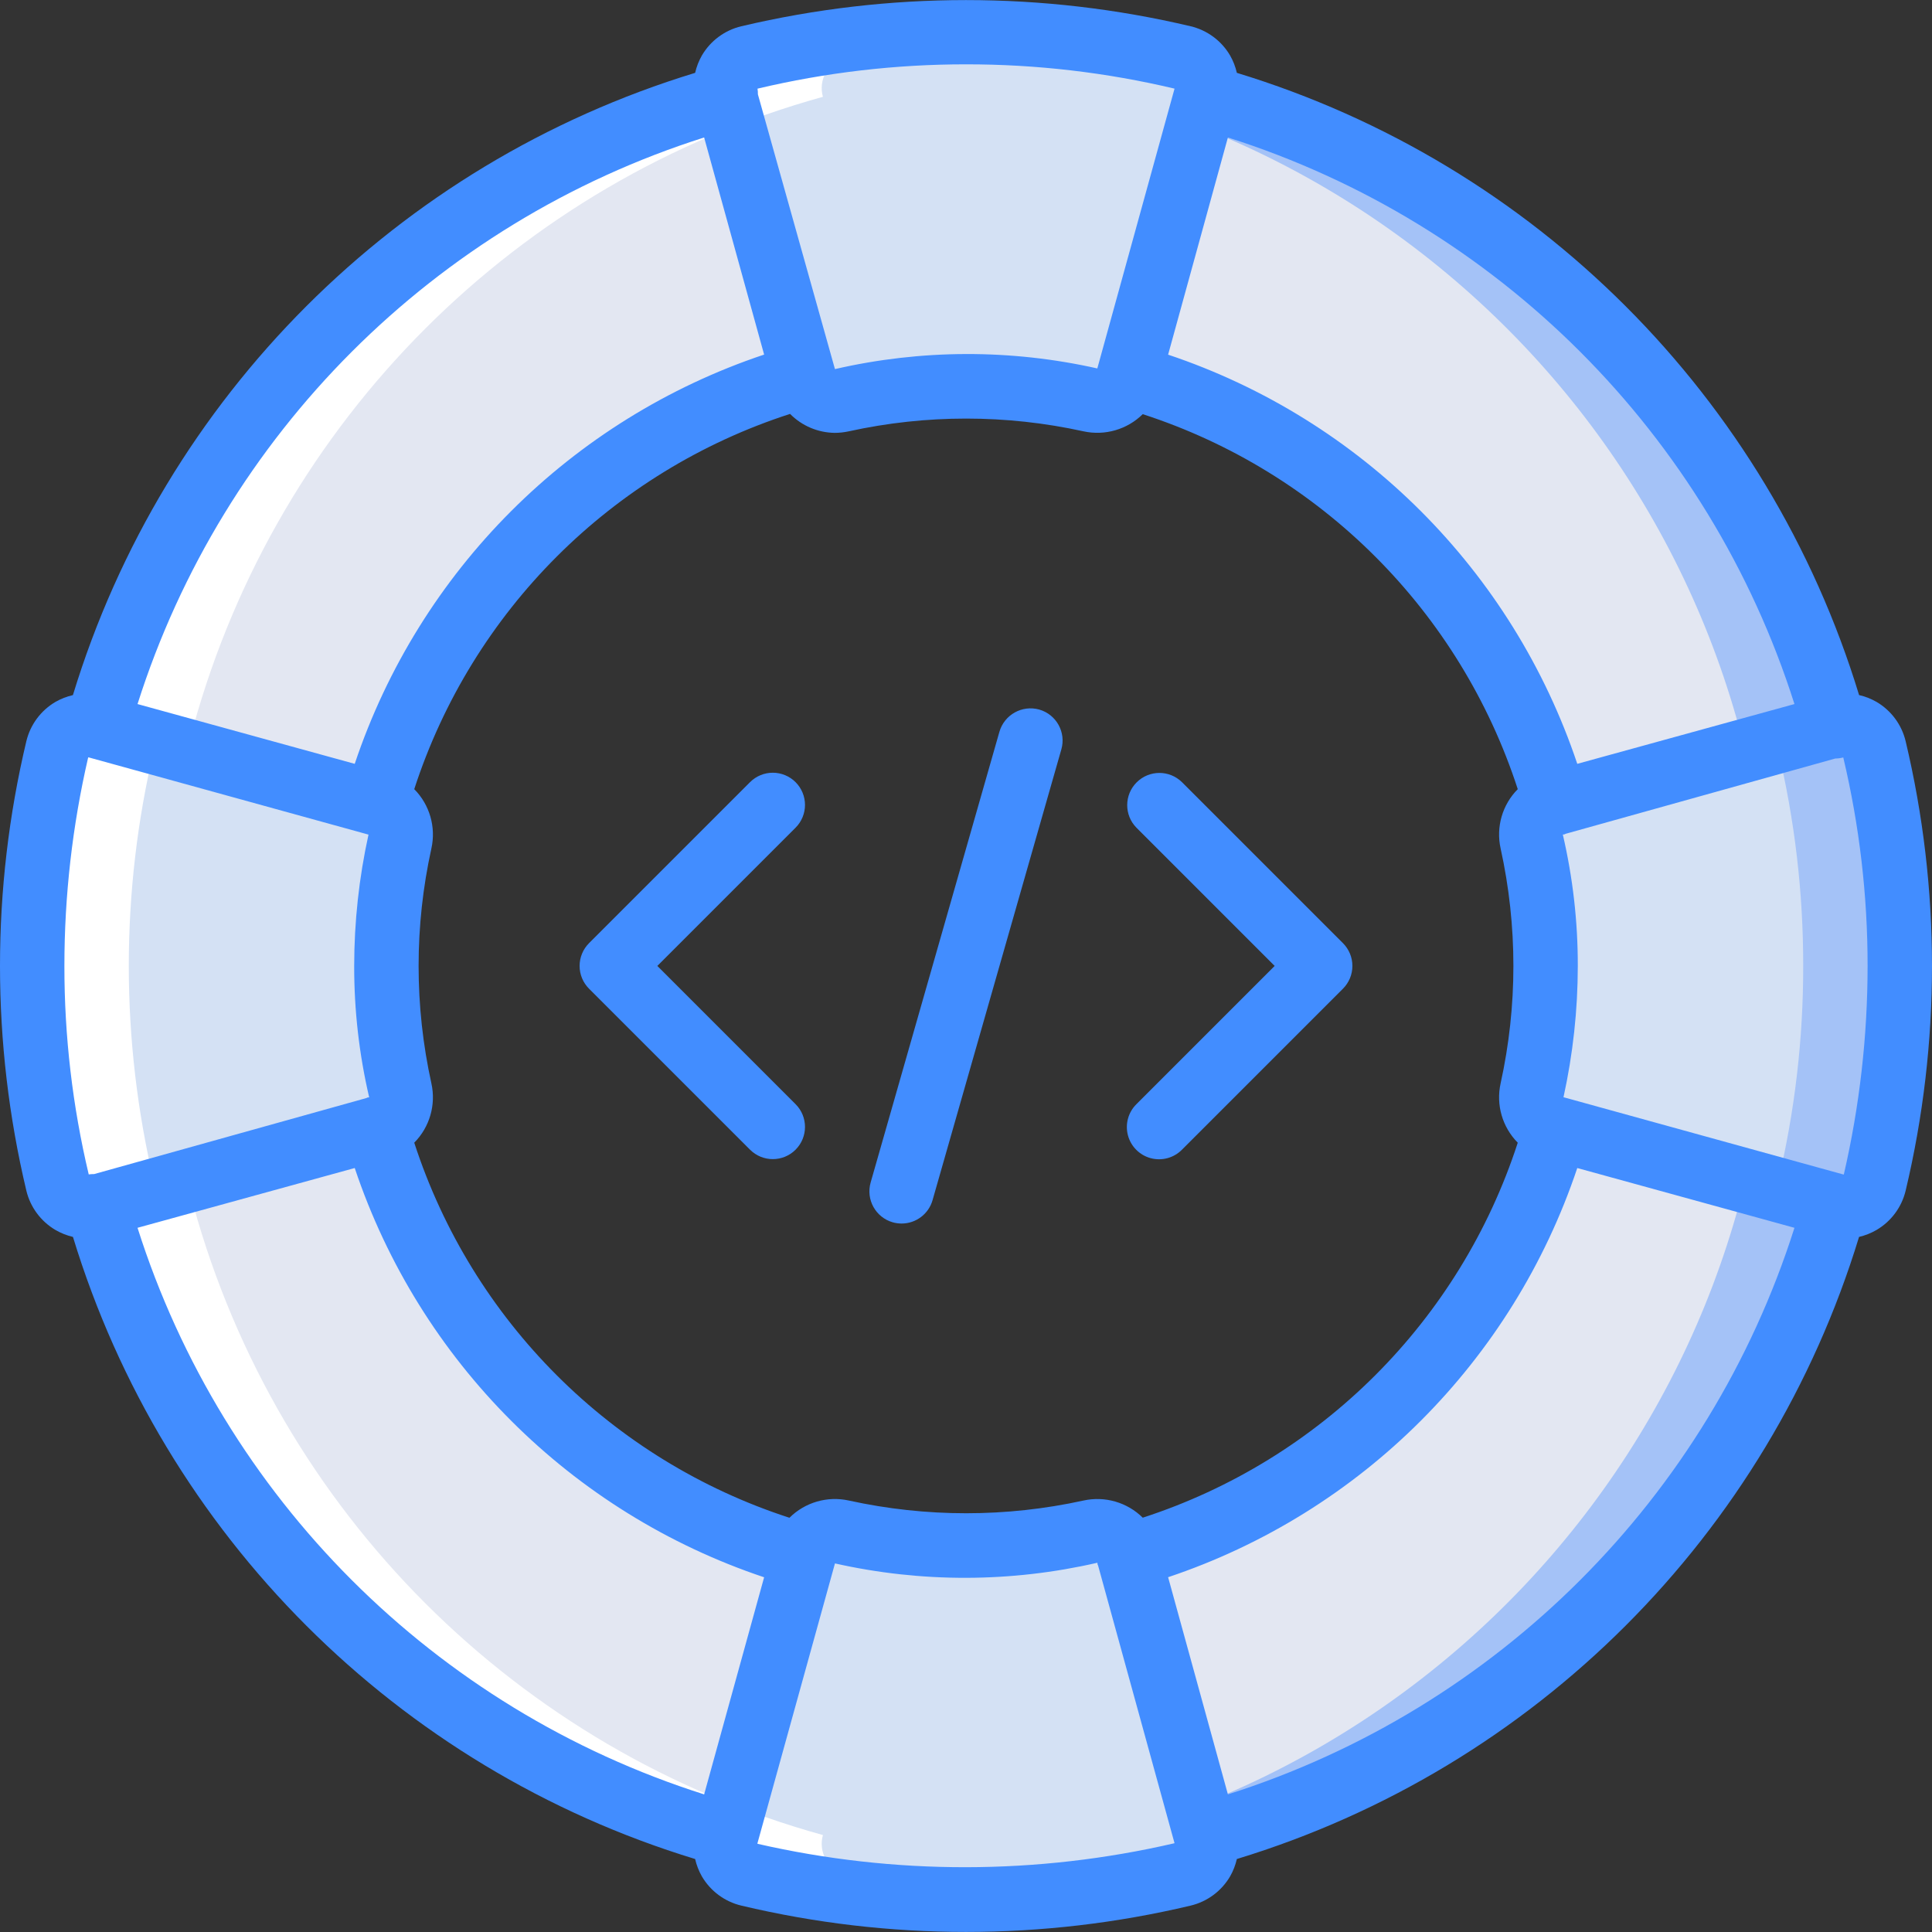 <?xml version="1.0" encoding="iso-8859-1"?>
<!-- Generator: Adobe Illustrator 19.0.0, SVG Export Plug-In . SVG Version: 6.00 Build 0)  -->
<svg version="1.1" id="Capa_1" xmlns="http://www.w3.org/2000/svg" xmlns:xlink="http://www.w3.org/1999/xlink" x="0px" y="0px"
	 viewBox="0 0 512 512" style="enable-background:new 0 0 512 512;" xml:space="preserve">
<rect x="0" y="0" width="512" height="512" fill="#333333" stroke="none"/>
<g>
	<g transform="translate(1 1)">
		<path style="fill:#E3E7F2;" d="M255,16.048c-131.959,0-238.933,106.974-238.933,238.933S123.041,493.915,255,493.915
			S493.933,386.94,493.933,254.981C493.909,123.032,386.949,16.072,255,16.048z M255,417.115
			c-89.544,0-162.133-72.59-162.133-162.133S165.456,92.848,255,92.848s162.133,72.59,162.133,162.133
			C417.113,344.516,344.535,417.094,255,417.115z"/>
		<path style="fill:#A4C2F7;" d="M493.933,254.981C493.909,386.931,386.949,493.891,255,493.915c-4.267,0-8.533-0.085-12.8-0.341
			c126.806-6.801,226.139-111.604,226.139-238.592S369.006,23.19,242.2,16.389c4.267-0.256,8.533-0.341,12.8-0.341
			C386.949,16.072,493.909,123.032,493.933,254.981z"/>
		<g>
			<path style="fill:#D4E1F4;" d="M318.527,24.619l-20.492,74.458c-1.239,4.341-5.673,6.939-10.065,5.897
				c-21.693-4.791-44.17-4.791-65.864,0c-4.388,1.042-8.82-1.551-10.062-5.887l-20.572-74.468c-0.613-2.169-0.322-4.493,0.805-6.445
				s2.996-3.365,5.18-3.918c37.832-8.989,77.243-8.989,115.076-0.002c2.186,0.553,4.055,1.966,5.183,3.918
				C318.846,20.124,319.138,22.449,318.527,24.619z"/>
			<path style="fill:#D4E1F4;" d="M101.4,254.981c0.002,11.088,1.206,22.143,3.594,32.97c1.042,4.392-1.557,8.827-5.898,10.065
				l-74.458,20.491c-2.17,0.611-4.495,0.319-6.447-0.81c-1.952-1.129-3.365-2.998-3.918-5.183c-8.986-37.829-8.986-77.237,0-115.067
				c0.553-2.186,1.966-4.055,3.918-5.183s4.277-1.421,6.447-0.81l74.458,20.491c4.341,1.238,6.939,5.673,5.897,10.065
				C102.606,232.839,101.401,243.893,101.4,254.981z"/>
			<path style="fill:#D4E1F4;" d="M318.527,485.343c0.611,2.17,0.319,4.495-0.81,6.447c-1.129,1.952-2.998,3.365-5.183,3.918
				c-37.832,8.988-77.244,8.987-115.076-0.002c-2.185-0.553-4.053-1.966-5.18-3.918c-1.127-1.952-1.418-4.276-0.805-6.445
				l20.572-74.469c1.241-4.336,5.673-6.929,10.062-5.887c21.693,4.792,44.171,4.792,65.864,0c4.392-1.042,8.826,1.556,10.065,5.897
				L318.527,485.343z"/>
		</g>
		<path style="fill:#A4C2F7;" d="M502.467,254.981c0.028,19.37-2.234,38.676-6.741,57.515c-0.53,2.19-1.934,4.068-3.884,5.196
			c-1.951,1.128-4.278,1.409-6.441,0.777l-15.872-4.352l-58.624-16.128c-4.352-1.226-6.954-5.675-5.888-10.069
			c4.778-21.699,4.778-44.178,0-65.877c-1.067-4.394,1.536-8.844,5.888-10.069l58.624-16.127l15.872-4.352
			c2.163-0.632,4.49-0.351,6.441,0.777c1.951,1.128,3.354,3.006,3.884,5.196C500.232,216.306,502.495,235.611,502.467,254.981z"/>
		<path style="fill:#D4E1F4;" d="M476.867,254.981c0.028,19.37-2.234,38.676-6.741,57.515c-0.147,0.558-0.347,1.101-0.597,1.621
			l-58.624-16.127c-4.352-1.226-6.954-5.675-5.888-10.069c4.778-21.699,4.778-44.178,0-65.877
			c-1.067-4.394,1.536-8.844,5.888-10.069l58.624-16.127c0.25,0.52,0.45,1.063,0.597,1.621
			C474.632,216.306,476.895,235.611,476.867,254.981z"/>
		<g>
			<path style="fill:#FFFFFF;" d="M223.058,495.707c-2.185-0.553-4.053-1.966-5.181-3.918s-1.418-4.276-0.805-6.445l0.01-0.036
				C136.04,462.863,72.718,399.54,50.275,318.498l-0.038,0.01c-2.17,0.61-4.495,0.318-6.447-0.811
				c-1.952-1.129-3.364-2.998-3.918-5.183c-8.986-37.829-8.986-77.237,0-115.067c0.553-2.186,1.966-4.055,3.918-5.183
				c1.952-1.129,4.277-1.421,6.447-0.81l0.038,0.01C72.718,110.422,136.04,47.1,217.083,24.656l-0.01-0.038
				c-0.613-2.169-0.322-4.493,0.805-6.445s2.996-3.365,5.18-3.918c14.686-3.493,29.663-5.624,44.741-6.367
				c-4.244-0.216-8.504-0.375-12.799-0.375c-19.379-0.02-38.692,2.243-57.542,6.741c-2.185,0.553-4.053,1.966-5.18,3.918
				c-1.127,1.952-1.418,4.276-0.805,6.445l0.01,0.038C110.44,47.099,47.118,110.422,24.675,191.465l-0.038-0.01
				c-2.17-0.611-4.495-0.318-6.447,0.81c-1.952,1.129-3.365,2.998-3.918,5.183c-8.986,37.829-8.986,77.237,0,115.067
				c0.553,2.185,1.966,4.055,3.918,5.183s4.276,1.421,6.447,0.811l0.038-0.01c22.443,81.042,85.766,144.365,166.808,166.808
				l-0.01,0.036c-0.613,2.169-0.322,4.494,0.805,6.446c1.127,1.952,2.996,3.365,5.181,3.918c18.849,4.499,38.163,6.761,57.542,6.741
				c4.296,0,8.555-0.158,12.799-0.375C252.721,501.331,237.744,499.2,223.058,495.707z"/>
			<path style="fill:#FFFFFF;" d="M287.97,104.974c3.059,0.682,6.246-0.366,8.303-2.731c-5.206-0.556-10.437-0.844-15.673-0.861
				c-4.334,0-8.564,0.346-12.789,0.704C274.587,102.604,281.321,103.569,287.97,104.974z"/>
			<path style="fill:#FFFFFF;" d="M239.398,102.24c-0.815-0.905-1.414-1.983-1.754-3.152l-0.077-0.278
				c-6.183,1.72-12.258,3.808-18.192,6.252c0.909,0.114,1.83,0.085,2.73-0.087C227.814,103.735,233.587,102.822,239.398,102.24z"/>
			<path style="fill:#FFFFFF;" d="M296.273,407.72c-2.057-2.366-5.244-3.414-8.304-2.732c-6.649,1.406-13.383,2.371-20.158,2.89
				c4.225,0.358,8.454,0.704,12.789,0.704C285.836,408.564,291.067,408.276,296.273,407.72z"/>
			<path style="fill:#FFFFFF;" d="M237.645,410.875c0.339-1.17,0.938-2.247,1.753-3.152c-5.811-0.583-11.584-1.496-17.291-2.735
				c-0.901-0.173-1.824-0.203-2.734-0.088c5.935,2.445,12.011,4.533,18.195,6.253L237.645,410.875z"/>
		</g>
	</g>
	<g>
		<path style="fill:#428DFF;" d="M210.833,207.281c-1.6-1.601-3.77-2.5-6.033-2.5c-2.263,0-4.433,0.899-6.033,2.5L156.1,249.948
			c-1.601,1.6-2.5,3.77-2.5,6.033c0,2.263,0.899,4.433,2.5,6.033l42.667,42.667c3.332,3.332,8.735,3.332,12.067,0
			c3.332-3.332,3.332-8.735,0-12.067L174.2,255.981l36.634-36.634c1.6-1.6,2.5-3.77,2.5-6.033
			C213.333,211.051,212.434,208.881,210.833,207.281z"/>
		<path style="fill:#428DFF;" d="M313.233,207.281c-3.341-3.281-8.701-3.256-12.012,0.054c-3.311,3.311-3.335,8.671-0.054,12.012
			l36.633,36.634l-36.634,36.634c-2.178,2.151-3.037,5.304-2.251,8.262s3.097,5.269,6.055,6.055
			c2.958,0.786,6.111-0.073,8.262-2.251l42.667-42.667c1.601-1.6,2.5-3.77,2.5-6.033c0-2.263-0.899-4.433-2.5-6.033L313.233,207.281
			z"/>
		<path style="fill:#428DFF;" d="M275.412,188.04c-4.53-1.262-9.232,1.353-10.55,5.867l-34.133,119.467
			c-1.292,4.531,1.33,9.252,5.858,10.55c0.765,0.214,1.556,0.323,2.35,0.325c3.809-0.003,7.154-2.529,8.2-6.192l34.133-119.467
			C282.563,194.059,279.941,189.338,275.412,188.04z"/>
		<path style="fill:#428DFF;" d="M497.267,185.99c-1.434-0.817-2.98-1.419-4.589-1.787c-24.078-78.996-85.903-140.821-164.9-164.898
			c-0.366-1.609-0.966-3.156-1.783-4.59c-2.284-3.909-6.069-6.713-10.475-7.758c-39.144-9.25-79.906-9.25-119.05,0
			c-4.408,1.045-8.194,3.853-10.475,7.767c-0.814,1.432-1.413,2.976-1.778,4.582c-78.998,24.073-140.823,85.9-164.893,164.899
			c-1.609,0.369-3.156,0.97-4.592,1.785c-3.907,2.283-6.71,6.065-7.758,10.467c-9.3,39.136-9.3,79.906,0,119.042
			c1.046,4.405,3.849,8.191,7.758,10.475c1.437,0.829,2.988,1.444,4.603,1.823c24.079,78.981,85.897,140.792,164.881,164.861
			c0.366,1.606,0.965,3.15,1.778,4.582c2.281,3.914,6.067,6.721,10.475,7.767c39.138,9.3,79.912,9.3,119.05,0
			c4.406-1.045,8.191-3.849,10.475-7.758c0.816-1.434,1.417-2.98,1.783-4.59c78.984-24.073,140.804-85.883,164.889-164.864
			c1.614-0.378,3.164-0.992,4.599-1.822c3.908-2.282,6.712-6.064,7.758-10.467c9.3-39.136,9.3-79.906,0-119.042
			C503.981,192.058,501.177,188.273,497.267,185.99z M475.548,186.583l-57.553,15.841c-17.137-51.152-57.282-91.298-108.433-108.436
			l15.843-57.552C396.869,59.128,452.858,115.119,475.548,186.583z M302.84,402.204c-4.124-4.079-10.033-5.791-15.698-4.548
			c-20.488,4.496-41.708,4.496-62.196,0c-5.68-1.252-11.607,0.469-15.735,4.567c-47.152-15.293-84.122-52.251-99.43-99.398
			c4.086-4.124,5.798-10.042,4.544-15.71c-4.522-20.509-4.522-41.757,0-62.267c1.254-5.669-0.458-11.587-4.544-15.713
			c15.329-47.203,52.37-84.188,99.596-99.446c3.126,3.164,7.372,4.969,11.819,5.025c1.26-0.001,2.516-0.138,3.746-0.408
			c20.486-4.504,41.706-4.504,62.192,0c5.668,1.237,11.576-0.475,15.706-4.549c47.129,15.302,84.079,52.251,99.383,99.379
			c-4.087,4.121-5.8,10.036-4.547,15.703c4.522,20.512,4.522,41.763,0,62.275c-1.254,5.67,0.459,11.588,4.547,15.713
			C386.917,349.954,349.968,386.902,302.84,402.204z M256,17.048c18.606-0.015,37.149,2.146,55.253,6.439l-0.005,0.071
			l-20.366,73.785l-0.015,0.03l-0.003,0.033L290.8,97.64c-22.897-5.147-46.658-5.087-69.53,0.175l-0.032-0.115l-0.03-0.106
			l-20.357-72.593c0.012-0.505-0.022-1.009-0.104-1.507C218.851,19.201,237.394,17.038,256,17.048z M186.604,36.433l15.896,57.534
			c-51.181,17.123-91.353,57.282-108.493,108.457l-57.561-15.841C59.137,115.113,115.133,59.12,186.604,36.433z M23.372,200.696
			l0.053,0.027c0.065,0.017,0.129,0.01,0.194,0.025l73.752,20.354l0.025,0.012l0.041,0.006l0.221,0.061
			c-2.515,11.429-3.786,23.097-3.792,34.8c-0.022,11.717,1.309,23.397,3.967,34.808l-0.135,0.038
			c-0.102,0.025-0.201-0.006-0.302,0.021c-0.105,0.029-0.177,0.109-0.28,0.142l-72.181,20.154c-0.475-0.011-0.95,0.019-1.42,0.09
			c-4.299-18.103-6.463-36.646-6.448-55.252C17.067,237.373,19.183,218.826,23.372,200.696z M36.446,325.379l57.561-15.842
			c17.14,51.175,57.313,91.334,108.493,108.458l-15.895,57.535C115.133,452.844,59.137,396.85,36.446,325.379z M200.713,488.619
			l0.029-0.063c0.013-0.048-0.003-0.094,0.01-0.142l20.523-74.092c22.897,5.147,46.658,5.087,69.529-0.175l0.042,0.152
			c0.023,0.098-0.006,0.192,0.021,0.29c0.031,0.115,0.108,0.198,0.144,0.31l20.237,73.505l0.005,0.07
			C274.893,496.9,237.094,496.949,200.713,488.619z M325.406,475.527l-15.844-57.552c51.151-17.138,91.296-57.284,108.433-108.434
			l57.554,15.838C452.859,396.843,396.87,452.834,325.406,475.527z M488.628,311.267l-0.053-0.027
			c-0.044-0.013-0.087,0.002-0.132-0.009l-74.102-20.458c2.513-11.427,3.784-23.092,3.792-34.792
			c0.019-11.716-1.312-23.396-3.967-34.807c0.147-0.032,0.295-0.02,0.442-0.06c0.107-0.029,0.18-0.111,0.285-0.145l71.467-19.953
			c0.717-0.008,1.431-0.103,2.126-0.282c4.294,18.102,6.458,36.643,6.447,55.247C494.928,274.589,492.813,293.136,488.628,311.267z"
			/>
	</g>
</g>
<g>
</g>
<g>
</g>
<g>
</g>
<g>
</g>
<g>
</g>
<g>
</g>
<g>
</g>
<g>
</g>
<g>
</g>
<g>
</g>
<g>
</g>
<g>
</g>
<g>
</g>
<g>
</g>
<g>
</g>
</svg>
